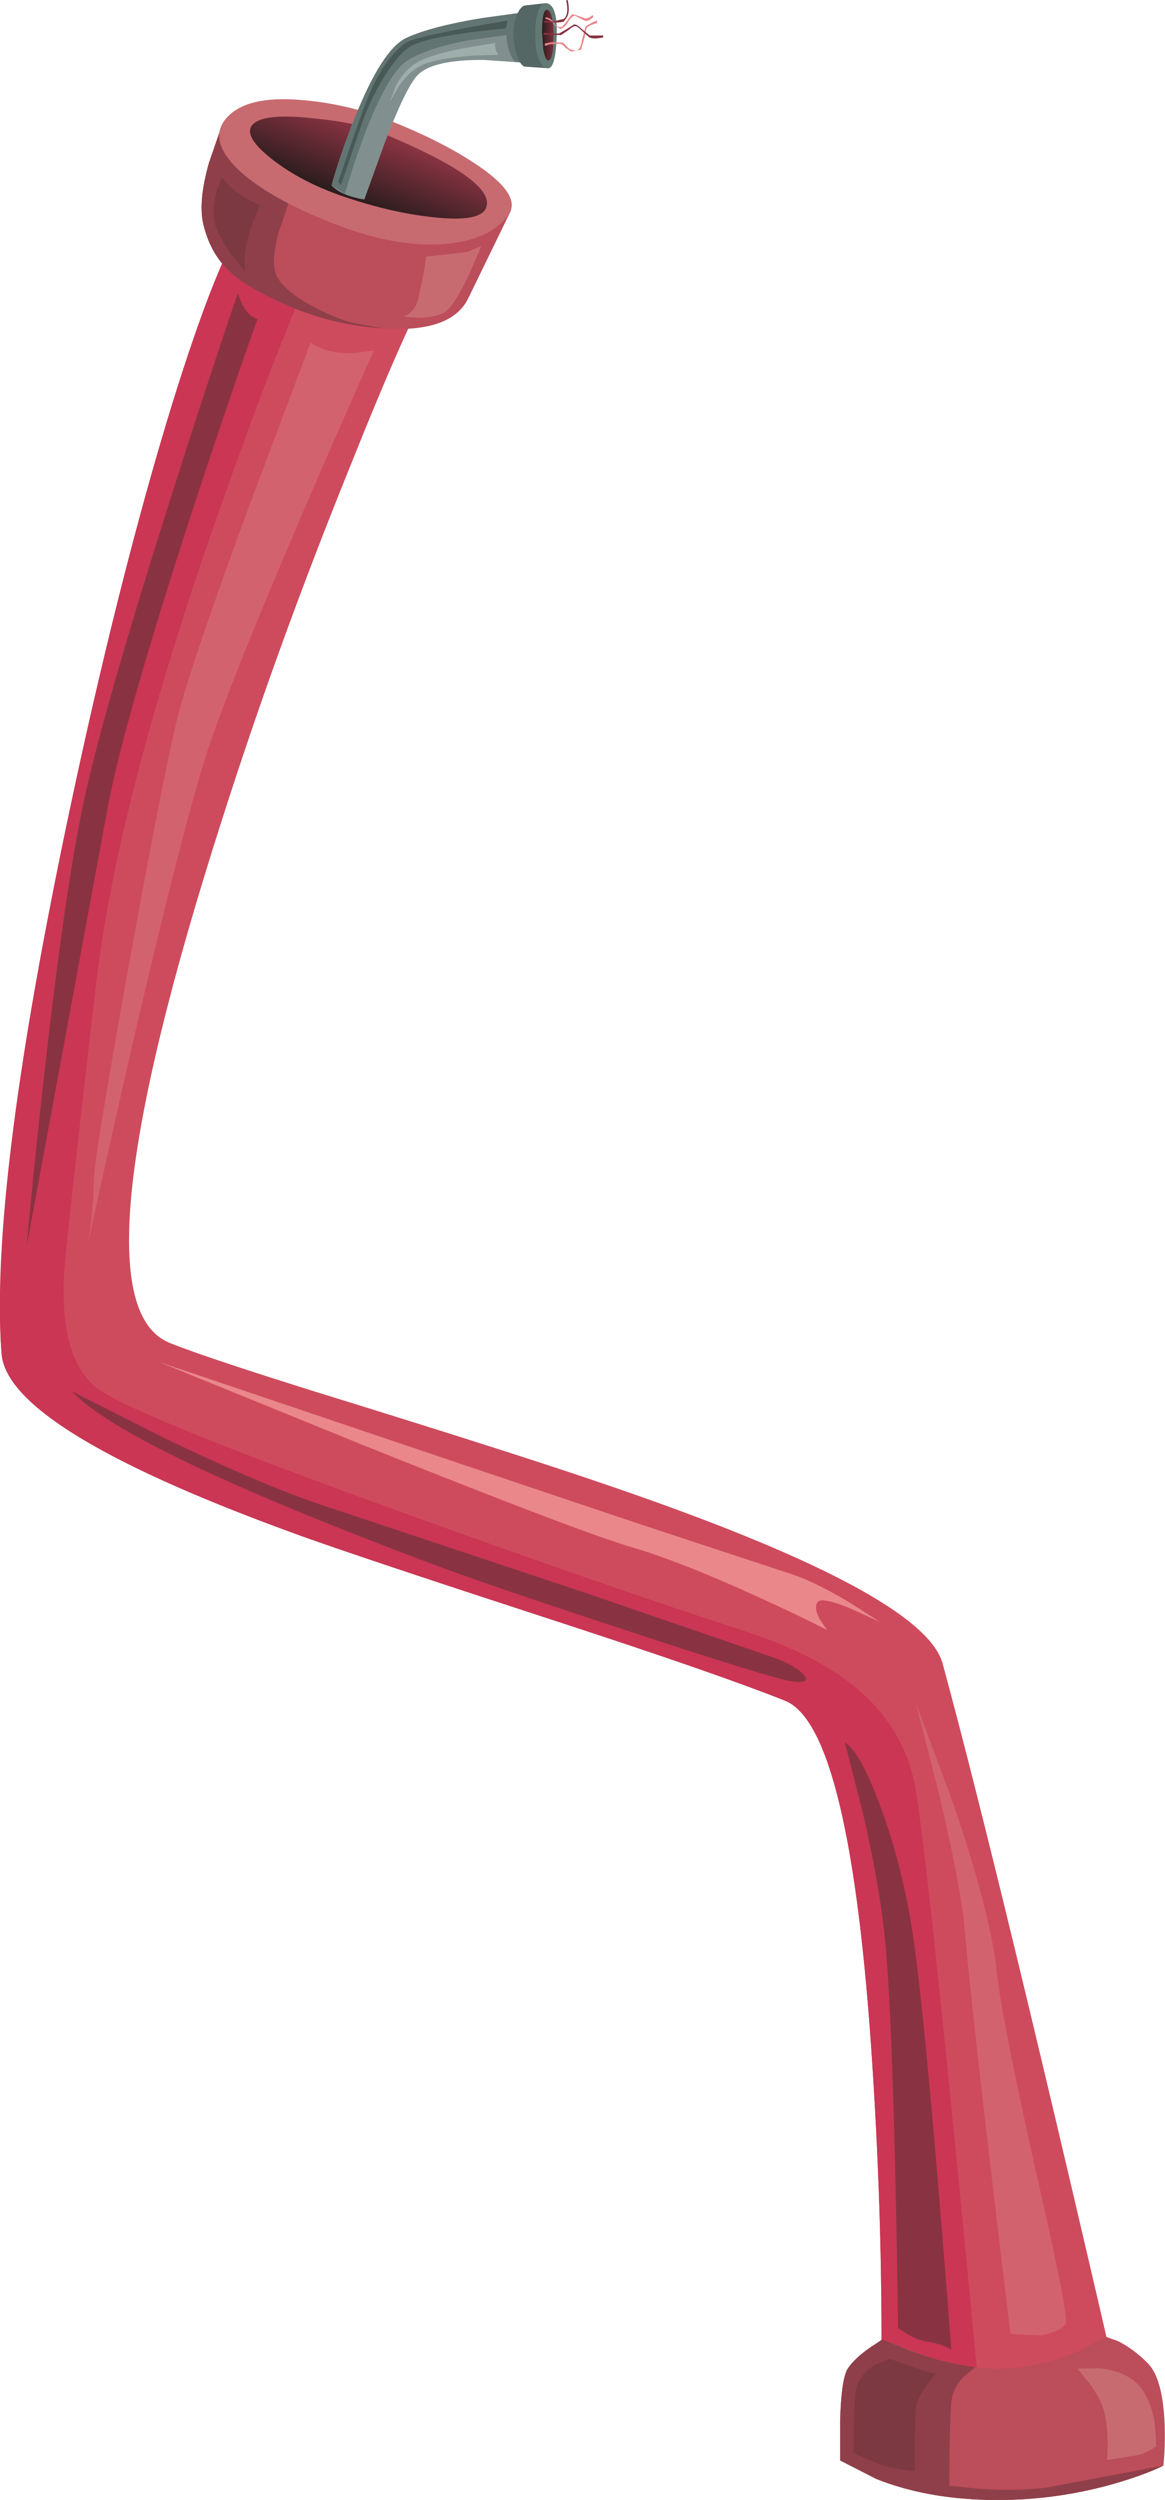<?xml version="1.0" encoding="UTF-8" standalone="no"?>
<svg xmlns:xlink="http://www.w3.org/1999/xlink" height="317.0px" width="147.75px" xmlns="http://www.w3.org/2000/svg">
  <g transform="matrix(1.0, 0.0, 0.0, 1.0, 0.0, 0.0)">
    <use height="317.0" transform="matrix(1.0, 0.0, 0.0, 1.0, 0.0, 0.0)" width="147.75" xlink:href="#shape0"/>
  </g>
  <defs>
    <g id="shape0" transform="matrix(1.0, 0.0, 0.0, 1.0, 0.0, 0.0)">
      <path d="M54.75 36.0 Q52.05 40.0 44.2 59.65 35.15 82.05 28.3 103.5 8.5 165.1 21.55 170.3 26.9 172.45 44.75 177.95 66.65 184.75 76.55 188.15 117.1 201.95 119.55 210.95 126.95 238.15 143.25 309.0 139.15 311.25 133.15 311.8 121.15 312.95 111.75 304.5 112.05 283.6 110.65 262.05 107.9 218.95 99.55 215.65 91.15 212.3 71.25 205.8 47.6 198.1 38.85 195.0 0.95 181.4 0.2 171.65 -0.75 159.55 3.05 134.45 6.5 111.85 12.6 85.85 18.6 60.35 24.35 43.55 30.5 25.5 33.75 25.5 43.8 25.5 49.9 27.4 58.7 30.1 54.75 36.0" fill="#ce4b5d" fill-rule="evenodd" stroke="none"/>
      <path d="M31.45 27.3 L39.2 34.95 Q33.55 48.2 27.35 66.05 14.9 101.7 12.2 124.65 8.25 158.45 8.1 162.05 7.7 172.35 12.2 175.95 16.45 179.35 52.45 192.3 78.55 201.7 93.9 206.65 102.45 209.4 107.4 213.1 114.85 218.65 116.2 227.3 118.2 240.3 124.55 307.3 L114.3 306.55 111.75 304.5 Q112.05 283.6 110.65 262.05 107.9 218.95 99.55 215.65 91.15 212.3 71.25 205.8 47.6 198.1 38.85 195.0 0.95 181.4 0.2 171.65 -1.55 148.9 10.95 93.05 16.25 69.5 21.75 51.5 27.6 32.55 31.45 27.3" fill="#ca3654" fill-rule="evenodd" stroke="none"/>
      <path d="M32.65 40.45 Q28.7 51.6 24.35 64.9 15.7 91.5 13.65 102.45 L3.4 157.95 Q4.2 148.75 5.5 137.25 8.05 114.25 10.4 102.7 12.75 91.15 21.7 63.0 26.15 48.95 30.15 37.2 L30.75 38.65 Q31.55 40.15 32.65 40.45" fill="#893342" fill-rule="evenodd" stroke="none"/>
      <path d="M20.85 182.35 Q34.2 188.8 42.65 191.45 L74.15 201.95 98.15 210.2 Q100.9 211.2 101.9 212.35 102.95 213.55 100.4 213.2 97.95 212.85 79.45 206.75 61.95 201.0 55.15 198.45 15.95 183.75 9.15 176.45 L20.85 182.35" fill="#893342" fill-rule="evenodd" stroke="none"/>
      <path d="M107.15 220.95 Q109.15 222.15 111.8 229.45 114.65 237.3 115.9 246.2 117.65 258.7 120.65 297.95 119.4 297.2 117.65 296.95 116.55 296.8 115.1 296.0 L113.9 295.2 Q113.4 259.95 112.4 247.7 111.8 240.05 109.4 229.75 L107.15 220.95" fill="#893342" fill-rule="evenodd" stroke="none"/>
      <path d="M120.8 228.45 Q125.6 242.45 126.4 249.95 127.05 256.15 131.6 276.35 135.65 294.1 135.15 294.7 134.35 295.7 131.95 296.15 L128.15 295.95 Q123.15 254.45 122.4 245.2 121.95 239.4 119.0 227.1 L116.15 215.95 120.8 228.45" fill="#d3626f" fill-rule="evenodd" stroke="none"/>
      <path d="M44.6 44.8 L47.4 44.45 Q31.4 80.45 26.65 94.2 23.7 102.8 17.1 131.1 13.85 145.25 11.15 157.7 11.9 153.2 11.9 149.7 11.9 147.1 16.2 123.2 20.5 99.4 22.4 91.45 23.95 84.9 31.85 63.5 L39.4 43.45 Q41.45 44.85 44.6 44.8" fill="#d3626f" fill-rule="evenodd" stroke="none"/>
      <path d="M46.3 183.35 L20.15 172.7 58.65 185.7 80.5 193.05 99.9 199.45 Q103.05 200.4 107.65 203.15 L111.65 205.7 107.95 204.0 Q104.1 202.4 103.65 203.2 103.2 204.0 104.0 205.4 L104.9 206.7 Q101.3 204.85 96.35 202.6 86.55 198.1 80.15 196.2 73.75 194.35 46.3 183.35" fill="#ea878b" fill-rule="evenodd" stroke="none"/>
      <path d="M140.2 296.3 L141.75 296.85 Q143.7 297.8 145.55 299.65 147.45 301.55 147.7 307.3 147.8 310.15 147.55 312.65 145.25 313.8 141.3 314.95 133.4 317.2 125.2 317.0 117.3 316.8 111.15 314.35 L106.55 312.0 106.55 306.9 Q106.7 301.55 107.55 300.3 108.4 299.05 110.25 297.75 L111.9 296.65 117.3 298.7 Q123.65 300.7 128.2 300.3 132.8 299.9 136.95 298.05 L140.2 296.3" fill="#bc4d5a" fill-rule="evenodd" stroke="none"/>
      <path d="M124.3 315.6 Q128.9 315.9 132.65 315.45 L147.55 312.65 Q145.25 313.8 141.3 314.95 133.4 317.2 125.2 317.0 117.3 316.8 111.15 314.35 L106.55 312.0 106.55 306.9 Q106.7 301.55 107.55 300.3 108.4 299.05 110.25 297.75 L111.9 296.65 115.5 298.1 Q119.85 299.7 123.6 300.15 L123.65 300.2 122.25 301.35 Q120.8 302.85 120.65 304.7 120.4 307.7 120.4 315.2 L124.3 315.6" fill="#8f3f49" fill-rule="evenodd" stroke="none"/>
      <path d="M118.75 300.95 L117.5 302.5 Q116.2 304.3 116.15 305.45 116.0 307.35 116.0 313.35 112.5 312.95 111.5 312.45 L108.25 311.1 Q108.25 305.2 108.5 303.35 108.8 301.15 111.0 299.85 L112.9 299.1 Q118.15 301.1 118.75 300.95" fill="#7c3941" fill-rule="evenodd" stroke="none"/>
      <path d="M146.45 307.2 L146.65 310.2 Q145.15 311.2 144.15 311.35 L140.4 311.95 Q140.65 308.1 140.0 305.7 139.65 304.25 138.1 302.15 L136.65 300.35 139.35 300.3 Q142.45 300.6 144.15 302.2 145.85 303.85 146.45 307.2" fill="#c76b70" fill-rule="evenodd" stroke="none"/>
      <path d="M64.8 26.7 L59.35 37.9 Q57.3 42.0 49.4 41.7 42.75 41.4 36.4 38.7 31.25 36.5 28.95 34.25 26.75 32.15 25.85 28.7 25.05 25.75 26.5 20.65 L28.05 16.15 64.8 26.7" fill="#bc4d5a" fill-rule="evenodd" stroke="none"/>
      <path d="M53.05 37.9 L53.75 34.55 54.05 32.55 59.25 31.95 61.05 31.2 59.35 35.1 Q57.4 39.15 56.2 39.7 55.0 40.3 52.95 40.3 L51.15 40.15 Q52.55 39.65 53.05 37.9" fill="#c76b70" fill-rule="evenodd" stroke="none"/>
      <path d="M44.55 40.9 L48.55 41.65 Q42.0 41.2 36.4 38.7 31.25 36.5 28.95 34.25 26.75 32.15 25.85 28.7 25.05 25.75 26.5 20.65 L28.05 16.15 28.7 16.35 36.55 25.9 35.3 29.6 Q34.25 33.6 35.2 35.2 36.2 36.95 39.55 38.8 42.25 40.25 44.55 40.9" fill="#8f3f49" fill-rule="evenodd" stroke="none"/>
      <path d="M49.45 15.3 Q55.65 17.75 59.95 20.55 66.4 24.7 64.45 27.3 62.05 30.5 56.3 30.95 50.0 31.4 42.15 28.3 33.95 25.05 30.2 21.5 26.55 17.95 28.45 15.3 30.9 12.0 38.45 12.7 44.2 13.2 49.45 15.3" fill="#c76b70" fill-rule="evenodd" stroke="none"/>
      <path d="M48.4 16.85 Q63.0 22.9 61.65 26.35 60.9 28.2 55.0 27.55 49.7 27.0 43.65 24.95 38.2 23.1 34.45 20.15 30.8 17.25 32.0 15.85 33.3 14.3 39.7 15.0 45.45 15.55 48.4 16.85" fill="url(#gradient0)" fill-rule="evenodd" stroke="none"/>
      <path d="M28.15 22.45 Q29.45 24.4 32.95 26.05 L32.4 27.35 Q31.75 28.95 31.4 30.4 30.8 32.75 31.15 34.55 L29.25 32.15 Q27.35 29.45 27.15 27.8 26.95 26.15 27.5 24.15 L28.15 22.45" fill="#7c3941" fill-rule="evenodd" stroke="none"/>
      <path d="M66.9 1.5 Q65.9 2.8 65.7 4.65 65.55 6.5 67.05 8.0 L61.4 7.6 Q55.3 7.55 53.2 9.3 51.65 10.6 48.8 18.1 L46.2 25.3 Q43.2 24.8 42.05 23.5 43.2 19.4 44.95 15.05 48.45 6.25 51.55 4.8 54.7 3.35 61.1 2.3 L66.9 1.5" fill="#81908e" fill-rule="evenodd" stroke="none"/>
      <path d="M64.35 5.6 L64.2 4.45 59.45 5.1 Q54.2 6.1 51.7 7.65 49.4 9.1 46.6 16.1 44.95 20.35 43.75 24.6 L42.05 23.5 Q43.2 19.4 44.95 15.05 48.45 6.25 51.55 4.8 54.7 3.35 61.1 2.3 L66.9 1.5 Q65.9 2.8 65.7 4.65 65.55 6.5 67.05 8.0 L65.3 7.8 Q64.6 6.95 64.35 5.6" fill="#637572" fill-rule="evenodd" stroke="none"/>
      <path d="M64.15 3.6 Q53.75 4.6 51.8 6.05 50.35 7.1 48.65 9.85 46.95 12.65 45.9 15.65 L43.25 23.45 42.9 23.1 Q45.7 14.55 47.05 11.45 49.1 7.0 51.5 5.4 52.9 4.55 64.4 2.6 L64.15 3.6" fill="#485956" fill-rule="evenodd" stroke="none"/>
      <path d="M62.8 5.45 Q62.7 6.2 63.2 6.95 L60.1 7.05 Q56.55 7.3 54.45 7.9 52.4 8.45 50.7 10.75 L49.45 12.9 50.15 11.0 Q51.25 8.85 52.95 7.9 54.65 6.9 58.9 6.1 L62.8 5.45" fill="#9eaeab" fill-rule="evenodd" stroke="none"/>
      <path d="M65.15 4.9 Q65.05 3.6 65.4 2.35 65.8 1.0 66.5 0.7 L69.2 0.4 69.45 8.65 66.5 8.45 Q65.95 8.2 65.6 7.1 65.25 6.1 65.15 4.9" fill="#546764" fill-rule="evenodd" stroke="none"/>
      <path d="M69.25 0.4 Q70.75 0.55 70.6 4.65 70.45 8.8 69.45 8.65 68.65 8.6 68.25 7.25 67.9 6.25 67.9 4.95 67.8 3.35 68.1 2.0 68.45 0.35 69.25 0.4" fill="#627974" fill-rule="evenodd" stroke="none"/>
      <path d="M69.35 1.25 Q70.05 1.25 70.2 3.95 L70.15 6.1 Q70.0 7.6 69.55 7.65 69.15 7.7 68.9 6.2 L68.75 4.1 Q68.75 1.25 69.35 1.25" fill="url(#gradient1)" fill-rule="evenodd" stroke="none"/>
      <path d="M71.0 5.55 L69.8 5.6 69.2 5.8 69.1 5.75 Q69.05 5.65 69.15 5.5 L70.0 5.35 71.4 5.4 71.95 5.95 Q72.2 6.3 72.9 6.4 73.6 6.5 73.8 5.15 L74.25 3.4 Q74.8 2.95 75.7 2.6 L75.75 2.9 75.15 3.1 Q74.55 3.35 74.4 3.55 L74.1 4.9 73.7 6.3 72.45 6.55 71.7 6.05 Q71.35 5.6 71.0 5.55" fill="#ea878b" fill-rule="evenodd" stroke="none"/>
      <path d="M76.5 4.75 Q75.25 5.0 74.75 4.75 L73.85 3.95 Q73.2 3.3 72.95 3.3 72.7 3.3 72.05 3.85 L71.15 4.45 68.95 4.4 68.9 4.3 69.0 4.15 69.7 4.25 70.9 4.25 71.85 3.7 72.8 3.1 Q73.15 3.05 73.8 3.7 L74.8 4.5 76.5 4.5 76.5 4.75" fill="#893342" fill-rule="evenodd" stroke="none"/>
      <path d="M73.6 2.35 L72.95 2.0 Q72.6 1.95 72.1 2.7 71.55 3.65 71.05 3.65 L70.45 3.3 69.95 2.7 69.45 2.45 69.2 2.4 69.15 2.3 Q69.15 2.2 69.3 2.2 L69.75 2.35 70.25 2.8 Q70.55 3.55 71.3 3.4 L71.95 2.6 Q72.4 1.85 72.65 1.8 L73.45 2.05 74.25 2.35 Q74.75 2.3 75.15 1.9 L75.25 2.15 Q74.7 2.7 74.25 2.65 L73.6 2.35" fill="#ea878b" fill-rule="evenodd" stroke="none"/>
      <path d="M71.5 2.75 L70.9 2.85 68.95 2.85 68.95 2.75 69.05 2.65 70.0 2.75 71.5 2.4 Q72.2 1.8 71.8 0.05 L72.0 0.0 Q72.3 1.35 71.95 2.1 L71.5 2.75" fill="#893342" fill-rule="evenodd" stroke="none"/>
    </g>
    <linearGradient gradientTransform="matrix(-0.002, 0.005, 0.005, 0.002, 46.75, 21.25)" gradientUnits="userSpaceOnUse" id="gradient0" spreadMethod="pad" x1="-819.2" x2="819.2">
      <stop offset="0.0" stop-color="#893342"/>
      <stop offset="1.0" stop-color="#2d1d1e"/>
    </linearGradient>
    <linearGradient gradientTransform="matrix(-0.001, 0.0, 0.0, 0.001, 69.6, 4.45)" gradientUnits="userSpaceOnUse" id="gradient1" spreadMethod="pad" x1="-819.2" x2="819.2">
      <stop offset="0.0" stop-color="#893342"/>
      <stop offset="1.0" stop-color="#2d1d1e"/>
    </linearGradient>
  </defs>
</svg>
